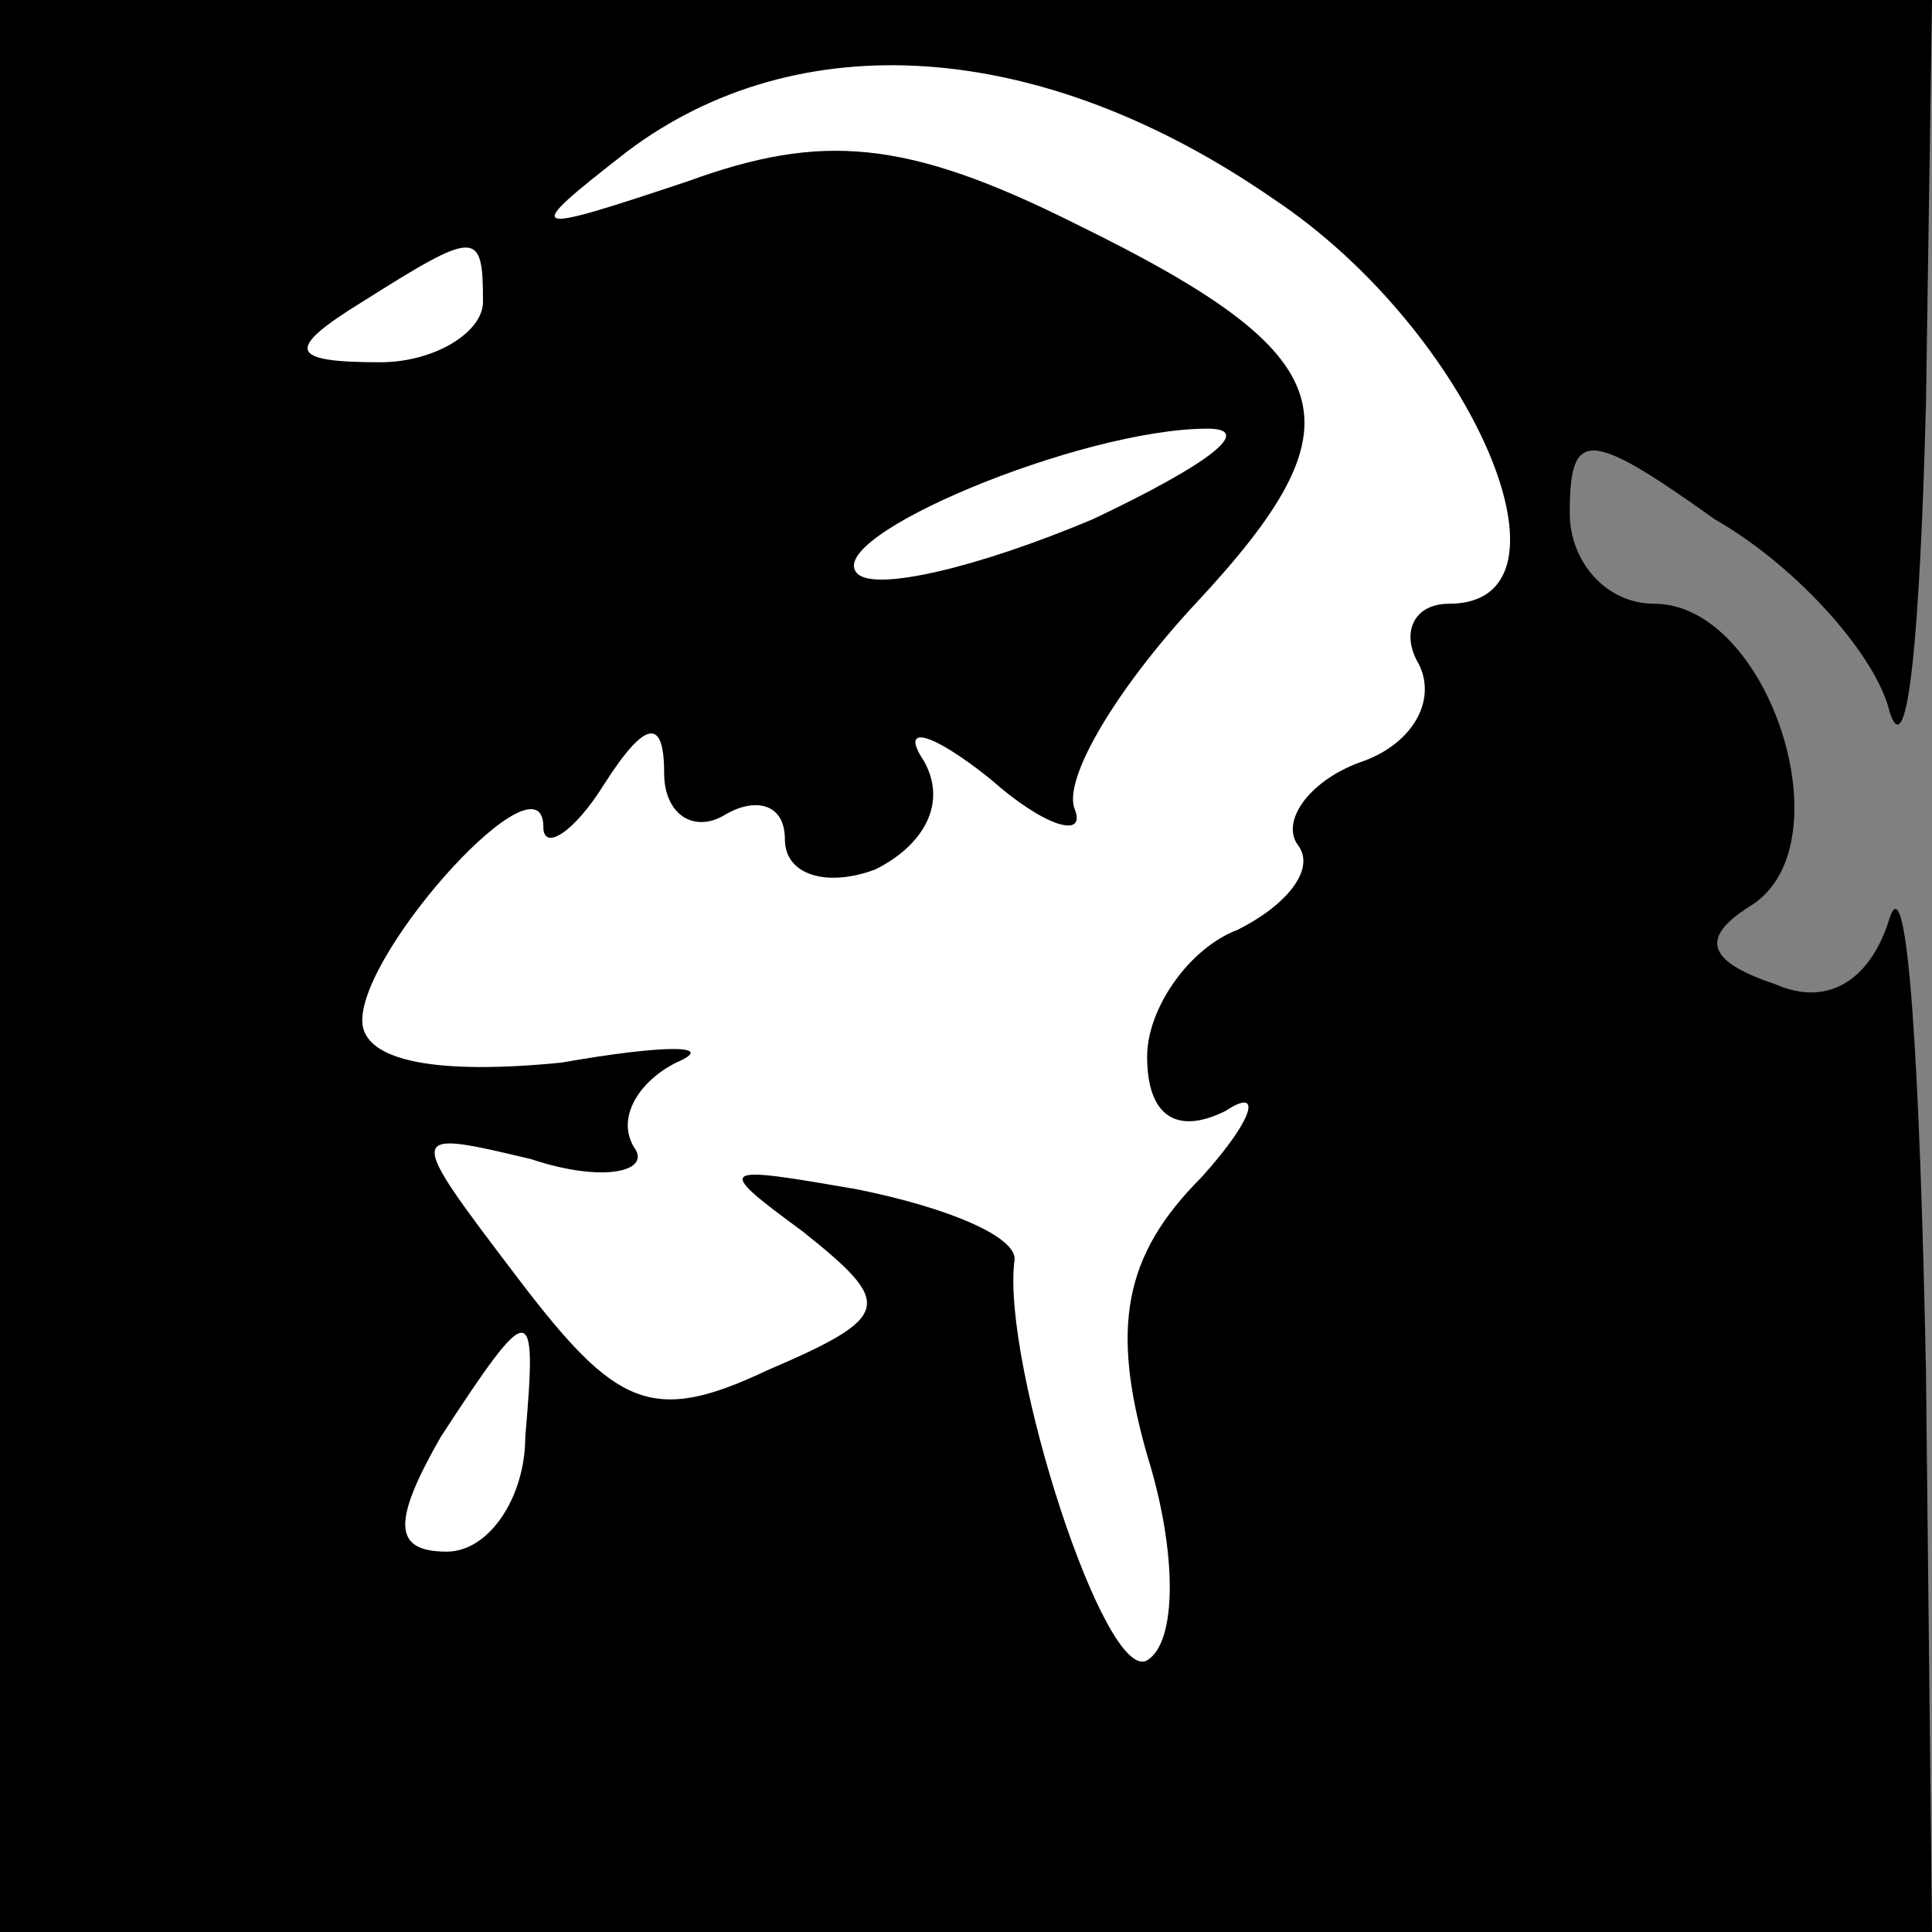 <?xml version="1.0" standalone="no"?>
<!DOCTYPE svg PUBLIC "-//W3C//DTD SVG 20010904//EN"
 "http://www.w3.org/TR/2001/REC-SVG-20010904/DTD/svg10.dtd">
<svg version="1.0" xmlns="http://www.w3.org/2000/svg"
 width="32pt" height="32pt" viewBox="0 0 32 32"
 preserveAspectRatio="xMidYMid meet">
<rect x="0" y="0" width="32" height="32" fill="#808080" stroke="none"/>
<g transform="translate(0,32) scale(0.1,-0.1)"
fill="#000000" stroke="none">
<path fill="#000000" stroke="none" d="M0 160 l0 -160 160 0 160 0 -1 93 c-1
50 -3 84 -6 75 -3 -10 -10 -15 -19 -11 -12 4 -12 8 -4 13 16 10 3 50 -16 50
-8 0 -14 7 -14 15 0 14 3 14 24 -1 14 -8 27 -23 29 -32 3 -9 5 13 6 51 l1 67
-160 0 -160 0 0 -160z"/>
<path fill="#ffffff" stroke="none" d="M211 287 c33 -22 52 -67 29 -67 -6 0
-8 -5 -5 -10 3 -6 -1 -13 -9 -16 -9 -3 -14 -10 -11 -14 3 -4 -2 -10 -10 -14
-8 -3 -15 -13 -15 -21 0 -10 5 -13 13 -9 6 4 5 -1 -4 -11 -13 -13 -15 -25 -9
-46 5 -16 5 -31 0 -34 -7 -4 -24 49 -22 66 1 4 -11 9 -26 12 -23 4 -24 4 -9
-7 15 -12 15 -14 -6 -23 -19 -9 -25 -6 -41 15 -19 25 -19 25 2 20 12 -4 20 -2
17 2 -3 5 1 11 7 14 7 3 -2 3 -19 0 -20 -2 -33 0 -33 7 0 12 30 45 30 32 0 -4
5 -1 10 7 7 11 10 11 10 2 0 -7 5 -10 10 -7 5 3 10 2 10 -4 0 -6 7 -8 15 -5 8
4 12 11 8 18 -4 6 1 5 11 -3 9 -8 16 -10 14 -5 -2 5 7 20 20 34 28 30 25 41
-20 63 -28 14 -42 15 -64 7 -27 -9 -28 -9 -10 5 28 21 68 19 107 -8z"/>
<path fill="#ffffff" stroke="none" d="M80 270 c0 -5 -8 -10 -17 -10 -15 0
-16 2 -3 10 19 12 20 12 20 0z"/>
<path fill="#ffffff" stroke="none" d="M181 234 c-19 -8 -36 -12 -39 -9 -6 6
37 24 58 24 8 0 0 -6 -19 -15z"/>
<path fill="#ffffff" stroke="none" d="M87 82 c0 -10 -6 -19 -13 -19 -9 0 -9
5 -1 19 15 23 16 23 14 0z"/>
</g>
</svg>
